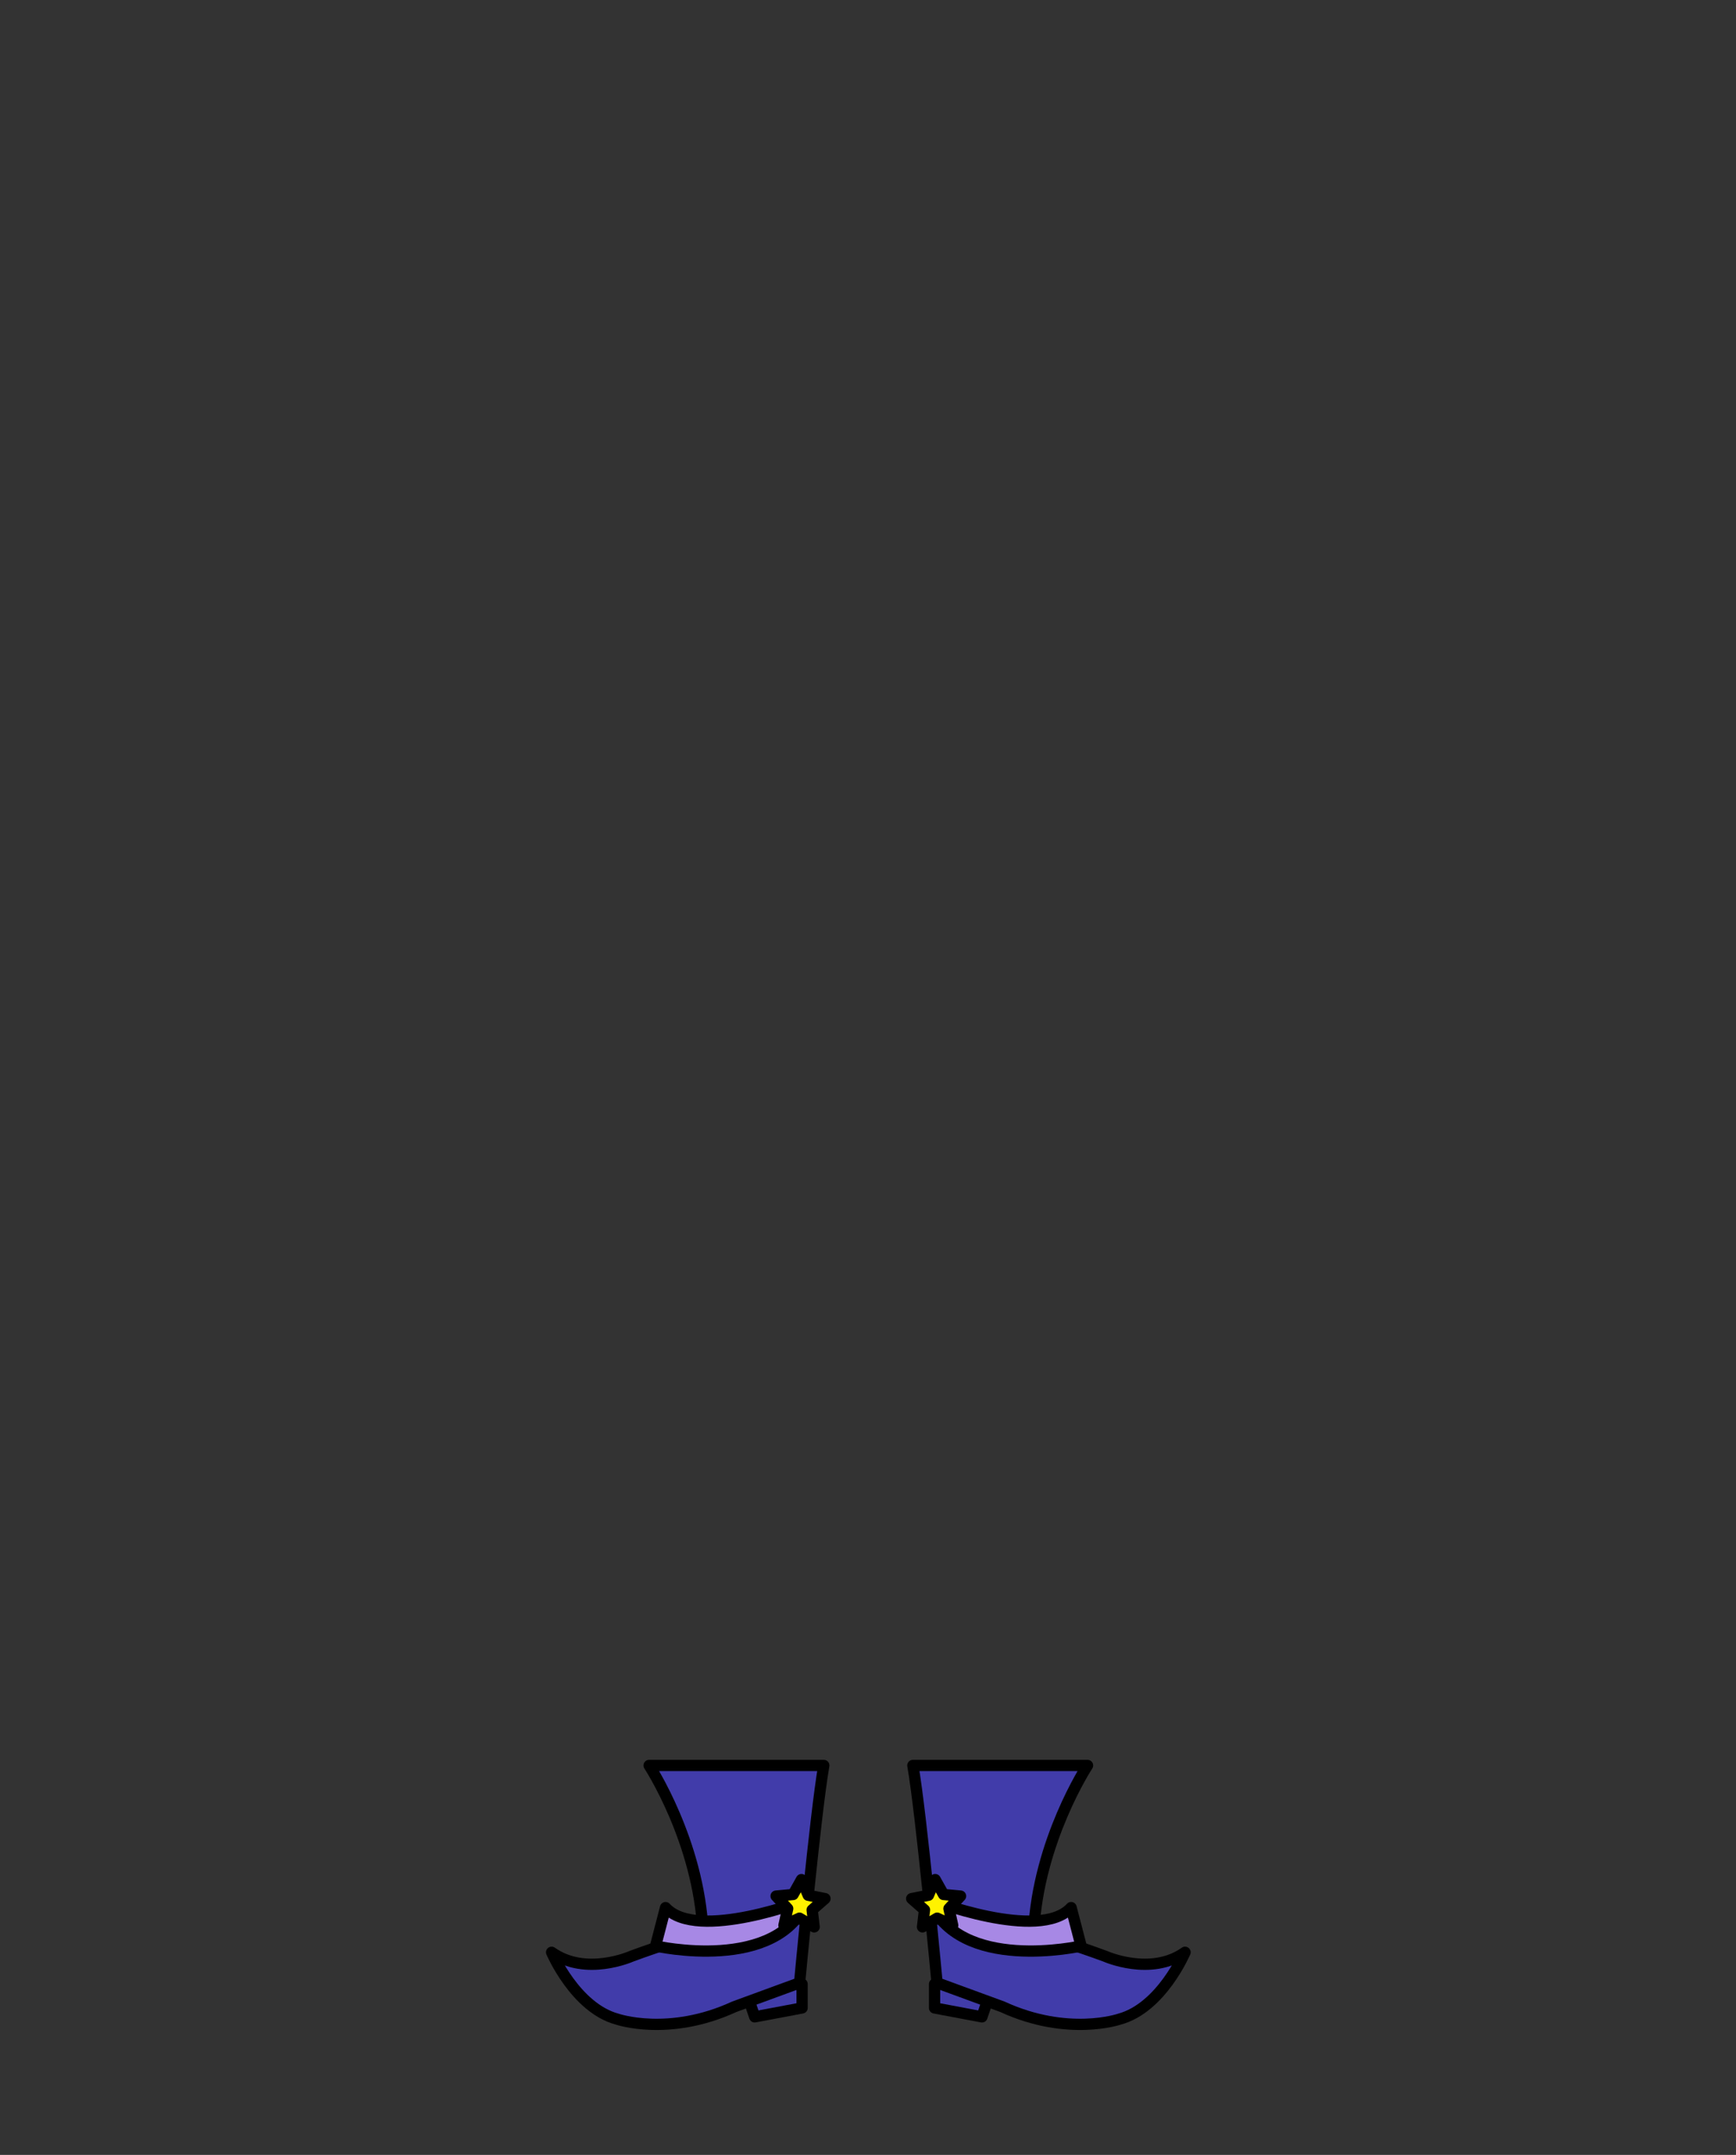 <?xml version="1.0" encoding="utf-8"?>
<!-- Generator: Adobe Illustrator 15.1.0, SVG Export Plug-In . SVG Version: 6.00 Build 0)  -->
<!DOCTYPE svg PUBLIC "-//W3C//DTD SVG 1.1//EN" "http://www.w3.org/Graphics/SVG/1.1/DTD/svg11.dtd">
<svg version="1.1" id="Layer_1" xmlns="http://www.w3.org/2000/svg" xmlns:xlink="http://www.w3.org/1999/xlink" x="0px" y="0px"
	 width="1080px" height="1340px" viewBox="0 0 1080 1340" enable-background="new 0 0 1080 1340" xml:space="preserve">
<rect x="0" y="0" width="1080" height="1340" fill="#333333" stroke="none"/>
<g>
	<g>
		<g>
			
				<polyline fill="#413CAA" stroke="#000000" stroke-width="7" stroke-linecap="round" stroke-linejoin="round" stroke-miterlimit="10" points="
				499,1233.779 499,1248.612 469.527,1254.162 466.657,1245.779 			"/>
			
				<path fill="#413CAA" stroke="#000000" stroke-width="7" stroke-linecap="round" stroke-linejoin="round" stroke-miterlimit="10" d="
				M403.833,1097.833c0,0,30.837,47,33.503,103.666c0,0-28.716,9.057-44.553,15.001c0,0-28.284,12.667-49.617-2.5
				c0,0,14.667,34.5,40.795,41.581c0,0,32.071,11.082,72.775-7.666L497.44,1233c0,0,9.726-104.501,15.06-135.167H403.833z"/>
		</g>
		
			<path fill="#A788E5" stroke="#000000" stroke-width="7" stroke-linecap="round" stroke-linejoin="round" stroke-miterlimit="10" d="
			M502.546,1181.035c0,0-68.712,26.799-88.5,5.184l-6.208,23.862C407.838,1210.081,484.167,1227.417,502.546,1181.035z"/>
		
			<polygon fill="#FFF200" stroke="#000000" stroke-width="7" stroke-linecap="round" stroke-linejoin="round" stroke-miterlimit="10" points="
			506.506,1198.213 497.365,1192.784 487.708,1197.237 490.048,1186.864 482.829,1179.058 493.416,1178.075 498.61,1168.799 
			502.815,1178.564 513.244,1180.637 505.255,1187.653 		"/>
	</g>
	<g>
		<g>
			
				<polyline fill="#413CAA" stroke="#000000" stroke-width="7" stroke-linecap="round" stroke-linejoin="round" stroke-miterlimit="10" points="
				613.753,1245.779 610.883,1254.162 581.41,1248.612 581.41,1233.779 			"/>
			
				<path fill="#413CAA" stroke="#000000" stroke-width="7" stroke-linecap="round" stroke-linejoin="round" stroke-miterlimit="10" d="
				M567.91,1097.833c5.334,30.666,15.06,135.167,15.06,135.167l40.704,14.915c40.704,18.748,72.775,7.666,72.775,7.666
				c26.128-7.081,40.795-41.581,40.795-41.581c-21.333,15.167-49.617,2.5-49.617,2.5c-15.837-5.944-44.553-15.001-44.553-15.001
				c2.666-56.666,33.503-103.666,33.503-103.666H567.91z"/>
		</g>
		
			<path fill="#A788E5" stroke="#000000" stroke-width="7" stroke-linecap="round" stroke-linejoin="round" stroke-miterlimit="10" d="
			M672.572,1210.081l-6.208-23.862c-19.788,21.615-88.5-5.184-88.5-5.184C596.243,1227.417,672.572,1210.081,672.572,1210.081z"/>
		
			<polygon fill="#FFF200" stroke="#000000" stroke-width="7" stroke-linecap="round" stroke-linejoin="round" stroke-miterlimit="10" points="
			575.155,1187.653 567.166,1180.637 577.595,1178.564 581.8,1168.799 586.994,1178.075 597.581,1179.058 590.362,1186.864 
			592.702,1197.237 583.045,1192.784 573.904,1198.213 		"/>
	</g>
</g>
</svg>

